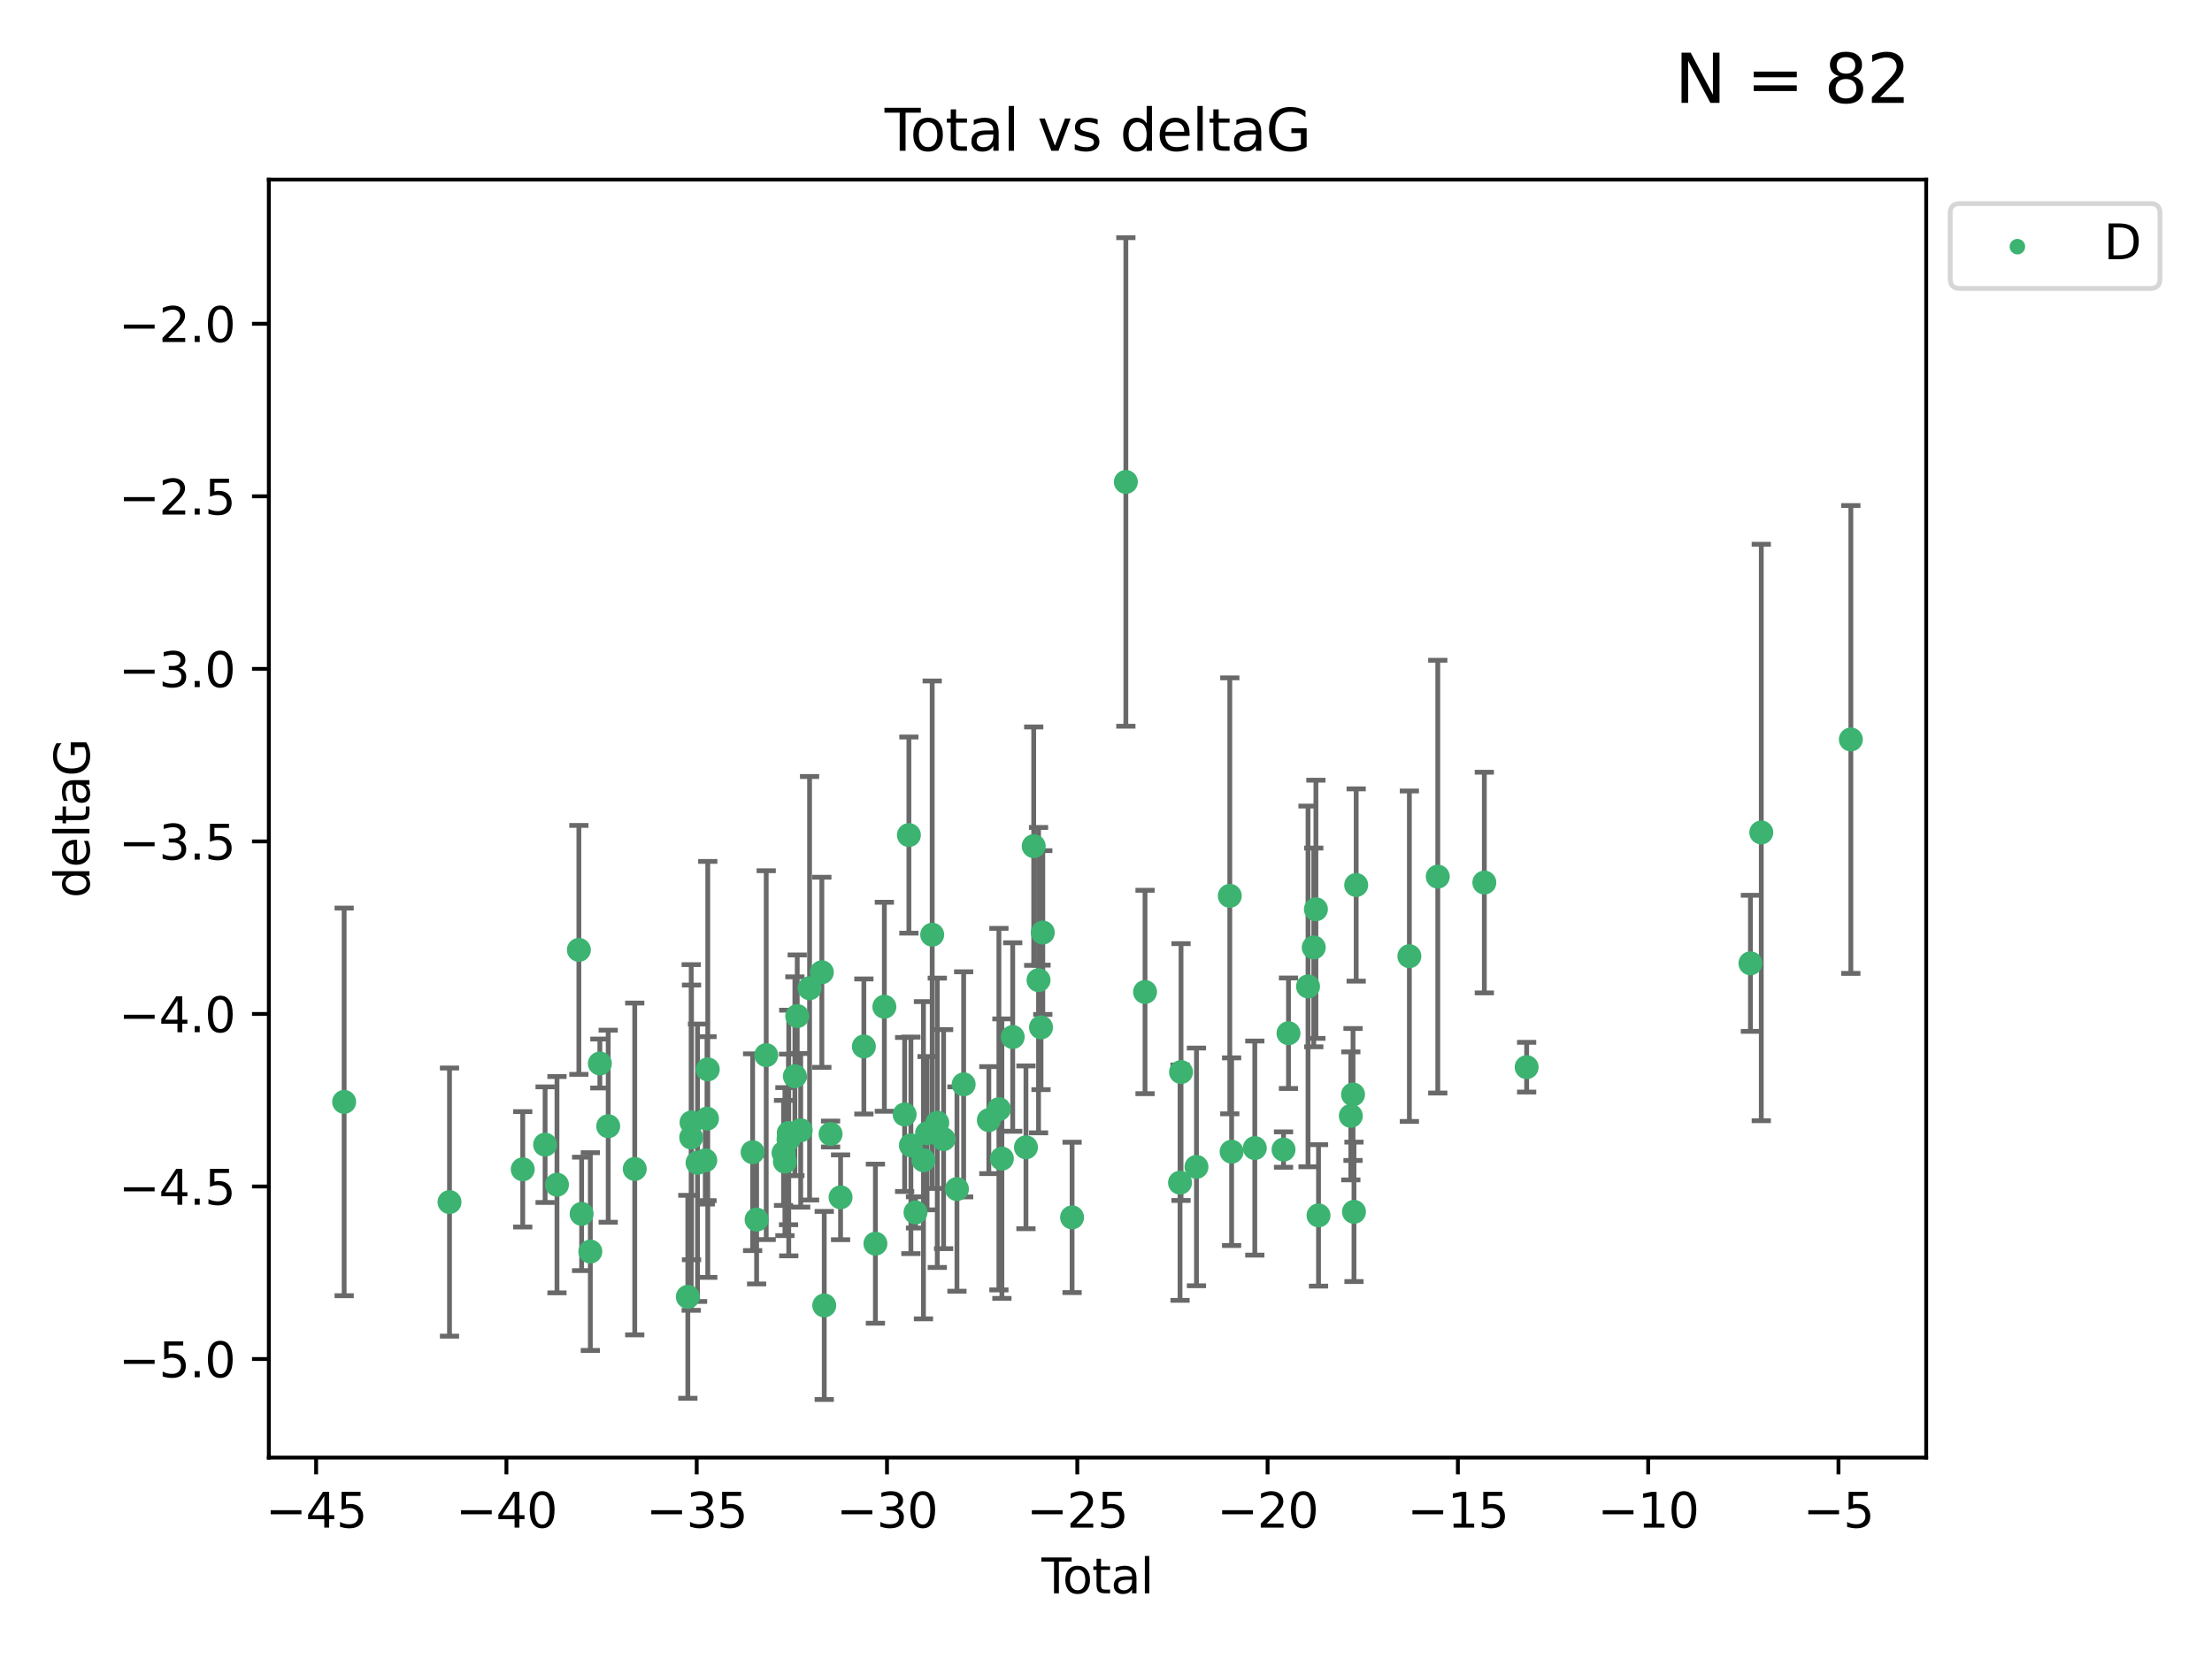 <?xml version="1.0" encoding="utf-8" standalone="no"?>
<!DOCTYPE svg PUBLIC "-//W3C//DTD SVG 1.1//EN"
  "http://www.w3.org/Graphics/SVG/1.1/DTD/svg11.dtd">
<svg xmlns:xlink="http://www.w3.org/1999/xlink" width="460.8pt" height="345.6pt" viewBox="0 0 460.8 345.6" xmlns="http://www.w3.org/2000/svg" version="1.1">
 <defs>
  <style type="text/css">*{stroke-linejoin: round; stroke-linecap: butt}</style>
 </defs>
 <g id="figure_1">
  <g id="patch_1">
   <path d="M 0 345.6 
L 460.8 345.6 
L 460.8 0 
L 0 0 
z
" style="fill: #ffffff"/>
  </g>
  <g id="axes_1">
   <g id="patch_2">
    <path d="M 56 303.64 
L 401.26 303.64 
L 401.26 37.411 
L 56 37.411 
z
" style="fill: #ffffff"/>
   </g>
   <g id="PathCollection_1">
    <defs>
     <path id="m71667526f6" d="M 0 1.118 
C 0.297 1.118 0.581 1 0.791 0.791 
C 1 0.581 1.118 0.297 1.118 0 
C 1.118 -0.297 1 -0.581 0.791 -0.791 
C 0.581 -1 0.297 -1.118 0 -1.118 
C -0.297 -1.118 -0.581 -1 -0.791 -0.791 
C -1 -0.581 -1.118 -0.297 -1.118 0 
C -1.118 0.297 -1 0.581 -0.791 0.791 
C -0.581 1 -0.297 1.118 0 1.118 
z
" style="stroke: #3cb371"/>
    </defs>
    <g clip-path="url(#p5059203be6)">
     <use xlink:href="#m71667526f6" x="71.694" y="229.543" style="fill: #3cb371; stroke: #3cb371"/>
     <use xlink:href="#m71667526f6" x="93.64" y="250.417" style="fill: #3cb371; stroke: #3cb371"/>
     <use xlink:href="#m71667526f6" x="108.896" y="243.591" style="fill: #3cb371; stroke: #3cb371"/>
     <use xlink:href="#m71667526f6" x="113.555" y="238.454" style="fill: #3cb371; stroke: #3cb371"/>
     <use xlink:href="#m71667526f6" x="116.029" y="246.793" style="fill: #3cb371; stroke: #3cb371"/>
     <use xlink:href="#m71667526f6" x="120.591" y="197.88" style="fill: #3cb371; stroke: #3cb371"/>
     <use xlink:href="#m71667526f6" x="121.165" y="252.873" style="fill: #3cb371; stroke: #3cb371"/>
     <use xlink:href="#m71667526f6" x="122.976" y="260.721" style="fill: #3cb371; stroke: #3cb371"/>
     <use xlink:href="#m71667526f6" x="124.963" y="221.547" style="fill: #3cb371; stroke: #3cb371"/>
     <use xlink:href="#m71667526f6" x="126.699" y="234.611" style="fill: #3cb371; stroke: #3cb371"/>
     <use xlink:href="#m71667526f6" x="132.228" y="243.514" style="fill: #3cb371; stroke: #3cb371"/>
     <use xlink:href="#m71667526f6" x="143.288" y="270.15" style="fill: #3cb371; stroke: #3cb371"/>
     <use xlink:href="#m71667526f6" x="143.993" y="236.958" style="fill: #3cb371; stroke: #3cb371"/>
     <use xlink:href="#m71667526f6" x="144.057" y="233.818" style="fill: #3cb371; stroke: #3cb371"/>
     <use xlink:href="#m71667526f6" x="145.309" y="242.221" style="fill: #3cb371; stroke: #3cb371"/>
     <use xlink:href="#m71667526f6" x="146.925" y="241.716" style="fill: #3cb371; stroke: #3cb371"/>
     <use xlink:href="#m71667526f6" x="147.282" y="233.035" style="fill: #3cb371; stroke: #3cb371"/>
     <use xlink:href="#m71667526f6" x="147.441" y="222.773" style="fill: #3cb371; stroke: #3cb371"/>
     <use xlink:href="#m71667526f6" x="156.785" y="240.025" style="fill: #3cb371; stroke: #3cb371"/>
     <use xlink:href="#m71667526f6" x="157.616" y="254.066" style="fill: #3cb371; stroke: #3cb371"/>
     <use xlink:href="#m71667526f6" x="159.617" y="219.806" style="fill: #3cb371; stroke: #3cb371"/>
     <use xlink:href="#m71667526f6" x="163.227" y="240.171" style="fill: #3cb371; stroke: #3cb371"/>
     <use xlink:href="#m71667526f6" x="163.513" y="241.988" style="fill: #3cb371; stroke: #3cb371"/>
     <use xlink:href="#m71667526f6" x="164.269" y="237.36" style="fill: #3cb371; stroke: #3cb371"/>
     <use xlink:href="#m71667526f6" x="164.312" y="236.027" style="fill: #3cb371; stroke: #3cb371"/>
     <use xlink:href="#m71667526f6" x="165.589" y="224.202" style="fill: #3cb371; stroke: #3cb371"/>
     <use xlink:href="#m71667526f6" x="166.078" y="211.668" style="fill: #3cb371; stroke: #3cb371"/>
     <use xlink:href="#m71667526f6" x="166.8" y="235.461" style="fill: #3cb371; stroke: #3cb371"/>
     <use xlink:href="#m71667526f6" x="168.648" y="205.87" style="fill: #3cb371; stroke: #3cb371"/>
     <use xlink:href="#m71667526f6" x="171.206" y="202.54" style="fill: #3cb371; stroke: #3cb371"/>
     <use xlink:href="#m71667526f6" x="171.705" y="271.949" style="fill: #3cb371; stroke: #3cb371"/>
     <use xlink:href="#m71667526f6" x="173.024" y="236.238" style="fill: #3cb371; stroke: #3cb371"/>
     <use xlink:href="#m71667526f6" x="175.106" y="249.418" style="fill: #3cb371; stroke: #3cb371"/>
     <use xlink:href="#m71667526f6" x="179.96" y="218" style="fill: #3cb371; stroke: #3cb371"/>
     <use xlink:href="#m71667526f6" x="182.365" y="259.078" style="fill: #3cb371; stroke: #3cb371"/>
     <use xlink:href="#m71667526f6" x="184.228" y="209.725" style="fill: #3cb371; stroke: #3cb371"/>
     <use xlink:href="#m71667526f6" x="188.453" y="232.168" style="fill: #3cb371; stroke: #3cb371"/>
     <use xlink:href="#m71667526f6" x="189.339" y="173.961" style="fill: #3cb371; stroke: #3cb371"/>
     <use xlink:href="#m71667526f6" x="189.756" y="238.6" style="fill: #3cb371; stroke: #3cb371"/>
     <use xlink:href="#m71667526f6" x="190.717" y="252.566" style="fill: #3cb371; stroke: #3cb371"/>
     <use xlink:href="#m71667526f6" x="192.374" y="241.694" style="fill: #3cb371; stroke: #3cb371"/>
     <use xlink:href="#m71667526f6" x="193.129" y="236.07" style="fill: #3cb371; stroke: #3cb371"/>
     <use xlink:href="#m71667526f6" x="194.194" y="194.715" style="fill: #3cb371; stroke: #3cb371"/>
     <use xlink:href="#m71667526f6" x="195.256" y="233.896" style="fill: #3cb371; stroke: #3cb371"/>
     <use xlink:href="#m71667526f6" x="196.571" y="237.303" style="fill: #3cb371; stroke: #3cb371"/>
     <use xlink:href="#m71667526f6" x="199.35" y="247.699" style="fill: #3cb371; stroke: #3cb371"/>
     <use xlink:href="#m71667526f6" x="200.746" y="225.89" style="fill: #3cb371; stroke: #3cb371"/>
     <use xlink:href="#m71667526f6" x="205.992" y="233.344" style="fill: #3cb371; stroke: #3cb371"/>
     <use xlink:href="#m71667526f6" x="208.091" y="231.056" style="fill: #3cb371; stroke: #3cb371"/>
     <use xlink:href="#m71667526f6" x="208.713" y="241.366" style="fill: #3cb371; stroke: #3cb371"/>
     <use xlink:href="#m71667526f6" x="210.965" y="216.031" style="fill: #3cb371; stroke: #3cb371"/>
     <use xlink:href="#m71667526f6" x="213.725" y="239.009" style="fill: #3cb371; stroke: #3cb371"/>
     <use xlink:href="#m71667526f6" x="215.342" y="176.267" style="fill: #3cb371; stroke: #3cb371"/>
     <use xlink:href="#m71667526f6" x="216.347" y="204.183" style="fill: #3cb371; stroke: #3cb371"/>
     <use xlink:href="#m71667526f6" x="216.863" y="214.022" style="fill: #3cb371; stroke: #3cb371"/>
     <use xlink:href="#m71667526f6" x="217.234" y="194.266" style="fill: #3cb371; stroke: #3cb371"/>
     <use xlink:href="#m71667526f6" x="223.335" y="253.607" style="fill: #3cb371; stroke: #3cb371"/>
     <use xlink:href="#m71667526f6" x="234.536" y="100.396" style="fill: #3cb371; stroke: #3cb371"/>
     <use xlink:href="#m71667526f6" x="238.532" y="206.646" style="fill: #3cb371; stroke: #3cb371"/>
     <use xlink:href="#m71667526f6" x="245.824" y="246.372" style="fill: #3cb371; stroke: #3cb371"/>
     <use xlink:href="#m71667526f6" x="246.03" y="223.331" style="fill: #3cb371; stroke: #3cb371"/>
     <use xlink:href="#m71667526f6" x="249.246" y="243.088" style="fill: #3cb371; stroke: #3cb371"/>
     <use xlink:href="#m71667526f6" x="256.188" y="186.619" style="fill: #3cb371; stroke: #3cb371"/>
     <use xlink:href="#m71667526f6" x="256.566" y="239.918" style="fill: #3cb371; stroke: #3cb371"/>
     <use xlink:href="#m71667526f6" x="261.398" y="239.166" style="fill: #3cb371; stroke: #3cb371"/>
     <use xlink:href="#m71667526f6" x="267.383" y="239.477" style="fill: #3cb371; stroke: #3cb371"/>
     <use xlink:href="#m71667526f6" x="268.415" y="215.239" style="fill: #3cb371; stroke: #3cb371"/>
     <use xlink:href="#m71667526f6" x="272.486" y="205.493" style="fill: #3cb371; stroke: #3cb371"/>
     <use xlink:href="#m71667526f6" x="273.681" y="197.367" style="fill: #3cb371; stroke: #3cb371"/>
     <use xlink:href="#m71667526f6" x="274.127" y="189.417" style="fill: #3cb371; stroke: #3cb371"/>
     <use xlink:href="#m71667526f6" x="274.673" y="253.189" style="fill: #3cb371; stroke: #3cb371"/>
     <use xlink:href="#m71667526f6" x="281.401" y="232.459" style="fill: #3cb371; stroke: #3cb371"/>
     <use xlink:href="#m71667526f6" x="281.86" y="228.002" style="fill: #3cb371; stroke: #3cb371"/>
     <use xlink:href="#m71667526f6" x="282.06" y="252.447" style="fill: #3cb371; stroke: #3cb371"/>
     <use xlink:href="#m71667526f6" x="282.518" y="184.364" style="fill: #3cb371; stroke: #3cb371"/>
     <use xlink:href="#m71667526f6" x="293.597" y="199.194" style="fill: #3cb371; stroke: #3cb371"/>
     <use xlink:href="#m71667526f6" x="299.515" y="182.62" style="fill: #3cb371; stroke: #3cb371"/>
     <use xlink:href="#m71667526f6" x="309.214" y="183.851" style="fill: #3cb371; stroke: #3cb371"/>
     <use xlink:href="#m71667526f6" x="318.028" y="222.314" style="fill: #3cb371; stroke: #3cb371"/>
     <use xlink:href="#m71667526f6" x="364.648" y="200.676" style="fill: #3cb371; stroke: #3cb371"/>
     <use xlink:href="#m71667526f6" x="366.907" y="173.417" style="fill: #3cb371; stroke: #3cb371"/>
     <use xlink:href="#m71667526f6" x="385.566" y="154.046" style="fill: #3cb371; stroke: #3cb371"/>
    </g>
   </g>
   <g id="matplotlib.axis_1">
    <g id="xtick_1">
     <g id="line2d_1">
      <defs>
       <path id="mc656ed9b30" d="M 0 0 
L 0 3.5 
" style="stroke: #000000; stroke-width: 0.8"/>
      </defs>
      <g>
       <use xlink:href="#mc656ed9b30" x="65.855" y="303.64" style="stroke: #000000; stroke-width: 0.8"/>
      </g>
     </g>
     <g id="text_1">
      <!-- −45 -->
      <g transform="translate(55.303 318.238)scale(0.1 -0.1)">
       <defs>
        <path id="DejaVuSans-2212" d="M 678 2272 
L 4684 2272 
L 4684 1741 
L 678 1741 
L 678 2272 
z
" transform="scale(0.016)"/>
        <path id="DejaVuSans-34" d="M 2419 4116 
L 825 1625 
L 2419 1625 
L 2419 4116 
z
M 2253 4666 
L 3047 4666 
L 3047 1625 
L 3713 1625 
L 3713 1100 
L 3047 1100 
L 3047 0 
L 2419 0 
L 2419 1100 
L 313 1100 
L 313 1709 
L 2253 4666 
z
" transform="scale(0.016)"/>
        <path id="DejaVuSans-35" d="M 691 4666 
L 3169 4666 
L 3169 4134 
L 1269 4134 
L 1269 2991 
Q 1406 3038 1543 3061 
Q 1681 3084 1819 3084 
Q 2600 3084 3056 2656 
Q 3513 2228 3513 1497 
Q 3513 744 3044 326 
Q 2575 -91 1722 -91 
Q 1428 -91 1123 -41 
Q 819 9 494 109 
L 494 744 
Q 775 591 1075 516 
Q 1375 441 1709 441 
Q 2250 441 2565 725 
Q 2881 1009 2881 1497 
Q 2881 1984 2565 2268 
Q 2250 2553 1709 2553 
Q 1456 2553 1204 2497 
Q 953 2441 691 2322 
L 691 4666 
z
" transform="scale(0.016)"/>
       </defs>
       <use xlink:href="#DejaVuSans-2212"/>
       <use xlink:href="#DejaVuSans-34" x="83.789"/>
       <use xlink:href="#DejaVuSans-35" x="147.412"/>
      </g>
     </g>
    </g>
    <g id="xtick_2">
     <g id="line2d_2">
      <g>
       <use xlink:href="#mc656ed9b30" x="105.497" y="303.64" style="stroke: #000000; stroke-width: 0.8"/>
      </g>
     </g>
     <g id="text_2">
      <!-- −40 -->
      <g transform="translate(94.944 318.238)scale(0.1 -0.1)">
       <defs>
        <path id="DejaVuSans-30" d="M 2034 4250 
Q 1547 4250 1301 3770 
Q 1056 3291 1056 2328 
Q 1056 1369 1301 889 
Q 1547 409 2034 409 
Q 2525 409 2770 889 
Q 3016 1369 3016 2328 
Q 3016 3291 2770 3770 
Q 2525 4250 2034 4250 
z
M 2034 4750 
Q 2819 4750 3233 4129 
Q 3647 3509 3647 2328 
Q 3647 1150 3233 529 
Q 2819 -91 2034 -91 
Q 1250 -91 836 529 
Q 422 1150 422 2328 
Q 422 3509 836 4129 
Q 1250 4750 2034 4750 
z
" transform="scale(0.016)"/>
       </defs>
       <use xlink:href="#DejaVuSans-2212"/>
       <use xlink:href="#DejaVuSans-34" x="83.789"/>
       <use xlink:href="#DejaVuSans-30" x="147.412"/>
      </g>
     </g>
    </g>
    <g id="xtick_3">
     <g id="line2d_3">
      <g>
       <use xlink:href="#mc656ed9b30" x="145.138" y="303.64" style="stroke: #000000; stroke-width: 0.8"/>
      </g>
     </g>
     <g id="text_3">
      <!-- −35 -->
      <g transform="translate(134.586 318.238)scale(0.1 -0.1)">
       <defs>
        <path id="DejaVuSans-33" d="M 2597 2516 
Q 3050 2419 3304 2112 
Q 3559 1806 3559 1356 
Q 3559 666 3084 287 
Q 2609 -91 1734 -91 
Q 1441 -91 1130 -33 
Q 819 25 488 141 
L 488 750 
Q 750 597 1062 519 
Q 1375 441 1716 441 
Q 2309 441 2620 675 
Q 2931 909 2931 1356 
Q 2931 1769 2642 2001 
Q 2353 2234 1838 2234 
L 1294 2234 
L 1294 2753 
L 1863 2753 
Q 2328 2753 2575 2939 
Q 2822 3125 2822 3475 
Q 2822 3834 2567 4026 
Q 2313 4219 1838 4219 
Q 1578 4219 1281 4162 
Q 984 4106 628 3988 
L 628 4550 
Q 988 4650 1302 4700 
Q 1616 4750 1894 4750 
Q 2613 4750 3031 4423 
Q 3450 4097 3450 3541 
Q 3450 3153 3228 2886 
Q 3006 2619 2597 2516 
z
" transform="scale(0.016)"/>
       </defs>
       <use xlink:href="#DejaVuSans-2212"/>
       <use xlink:href="#DejaVuSans-33" x="83.789"/>
       <use xlink:href="#DejaVuSans-35" x="147.412"/>
      </g>
     </g>
    </g>
    <g id="xtick_4">
     <g id="line2d_4">
      <g>
       <use xlink:href="#mc656ed9b30" x="184.779" y="303.64" style="stroke: #000000; stroke-width: 0.8"/>
      </g>
     </g>
     <g id="text_4">
      <!-- −30 -->
      <g transform="translate(174.227 318.238)scale(0.1 -0.1)">
       <use xlink:href="#DejaVuSans-2212"/>
       <use xlink:href="#DejaVuSans-33" x="83.789"/>
       <use xlink:href="#DejaVuSans-30" x="147.412"/>
      </g>
     </g>
    </g>
    <g id="xtick_5">
     <g id="line2d_5">
      <g>
       <use xlink:href="#mc656ed9b30" x="224.421" y="303.64" style="stroke: #000000; stroke-width: 0.8"/>
      </g>
     </g>
     <g id="text_5">
      <!-- −25 -->
      <g transform="translate(213.868 318.238)scale(0.1 -0.1)">
       <defs>
        <path id="DejaVuSans-32" d="M 1228 531 
L 3431 531 
L 3431 0 
L 469 0 
L 469 531 
Q 828 903 1448 1529 
Q 2069 2156 2228 2338 
Q 2531 2678 2651 2914 
Q 2772 3150 2772 3378 
Q 2772 3750 2511 3984 
Q 2250 4219 1831 4219 
Q 1534 4219 1204 4116 
Q 875 4013 500 3803 
L 500 4441 
Q 881 4594 1212 4672 
Q 1544 4750 1819 4750 
Q 2544 4750 2975 4387 
Q 3406 4025 3406 3419 
Q 3406 3131 3298 2873 
Q 3191 2616 2906 2266 
Q 2828 2175 2409 1742 
Q 1991 1309 1228 531 
z
" transform="scale(0.016)"/>
       </defs>
       <use xlink:href="#DejaVuSans-2212"/>
       <use xlink:href="#DejaVuSans-32" x="83.789"/>
       <use xlink:href="#DejaVuSans-35" x="147.412"/>
      </g>
     </g>
    </g>
    <g id="xtick_6">
     <g id="line2d_6">
      <g>
       <use xlink:href="#mc656ed9b30" x="264.062" y="303.64" style="stroke: #000000; stroke-width: 0.8"/>
      </g>
     </g>
     <g id="text_6">
      <!-- −20 -->
      <g transform="translate(253.51 318.238)scale(0.1 -0.1)">
       <use xlink:href="#DejaVuSans-2212"/>
       <use xlink:href="#DejaVuSans-32" x="83.789"/>
       <use xlink:href="#DejaVuSans-30" x="147.412"/>
      </g>
     </g>
    </g>
    <g id="xtick_7">
     <g id="line2d_7">
      <g>
       <use xlink:href="#mc656ed9b30" x="303.704" y="303.64" style="stroke: #000000; stroke-width: 0.8"/>
      </g>
     </g>
     <g id="text_7">
      <!-- −15 -->
      <g transform="translate(293.151 318.238)scale(0.1 -0.1)">
       <defs>
        <path id="DejaVuSans-31" d="M 794 531 
L 1825 531 
L 1825 4091 
L 703 3866 
L 703 4441 
L 1819 4666 
L 2450 4666 
L 2450 531 
L 3481 531 
L 3481 0 
L 794 0 
L 794 531 
z
" transform="scale(0.016)"/>
       </defs>
       <use xlink:href="#DejaVuSans-2212"/>
       <use xlink:href="#DejaVuSans-31" x="83.789"/>
       <use xlink:href="#DejaVuSans-35" x="147.412"/>
      </g>
     </g>
    </g>
    <g id="xtick_8">
     <g id="line2d_8">
      <g>
       <use xlink:href="#mc656ed9b30" x="343.345" y="303.64" style="stroke: #000000; stroke-width: 0.8"/>
      </g>
     </g>
     <g id="text_8">
      <!-- −10 -->
      <g transform="translate(332.793 318.238)scale(0.1 -0.1)">
       <use xlink:href="#DejaVuSans-2212"/>
       <use xlink:href="#DejaVuSans-31" x="83.789"/>
       <use xlink:href="#DejaVuSans-30" x="147.412"/>
      </g>
     </g>
    </g>
    <g id="xtick_9">
     <g id="line2d_9">
      <g>
       <use xlink:href="#mc656ed9b30" x="382.986" y="303.64" style="stroke: #000000; stroke-width: 0.8"/>
      </g>
     </g>
     <g id="text_9">
      <!-- −5 -->
      <g transform="translate(375.615 318.238)scale(0.1 -0.1)">
       <use xlink:href="#DejaVuSans-2212"/>
       <use xlink:href="#DejaVuSans-35" x="83.789"/>
      </g>
     </g>
    </g>
    <g id="text_10">
     <!-- Total -->
     <g transform="translate(216.953 331.917)scale(0.1 -0.1)">
      <defs>
       <path id="DejaVuSans-54" d="M -19 4666 
L 3928 4666 
L 3928 4134 
L 2272 4134 
L 2272 0 
L 1638 0 
L 1638 4134 
L -19 4134 
L -19 4666 
z
" transform="scale(0.016)"/>
       <path id="DejaVuSans-6f" d="M 1959 3097 
Q 1497 3097 1228 2736 
Q 959 2375 959 1747 
Q 959 1119 1226 758 
Q 1494 397 1959 397 
Q 2419 397 2687 759 
Q 2956 1122 2956 1747 
Q 2956 2369 2687 2733 
Q 2419 3097 1959 3097 
z
M 1959 3584 
Q 2709 3584 3137 3096 
Q 3566 2609 3566 1747 
Q 3566 888 3137 398 
Q 2709 -91 1959 -91 
Q 1206 -91 779 398 
Q 353 888 353 1747 
Q 353 2609 779 3096 
Q 1206 3584 1959 3584 
z
" transform="scale(0.016)"/>
       <path id="DejaVuSans-74" d="M 1172 4494 
L 1172 3500 
L 2356 3500 
L 2356 3053 
L 1172 3053 
L 1172 1153 
Q 1172 725 1289 603 
Q 1406 481 1766 481 
L 2356 481 
L 2356 0 
L 1766 0 
Q 1100 0 847 248 
Q 594 497 594 1153 
L 594 3053 
L 172 3053 
L 172 3500 
L 594 3500 
L 594 4494 
L 1172 4494 
z
" transform="scale(0.016)"/>
       <path id="DejaVuSans-61" d="M 2194 1759 
Q 1497 1759 1228 1600 
Q 959 1441 959 1056 
Q 959 750 1161 570 
Q 1363 391 1709 391 
Q 2188 391 2477 730 
Q 2766 1069 2766 1631 
L 2766 1759 
L 2194 1759 
z
M 3341 1997 
L 3341 0 
L 2766 0 
L 2766 531 
Q 2569 213 2275 61 
Q 1981 -91 1556 -91 
Q 1019 -91 701 211 
Q 384 513 384 1019 
Q 384 1609 779 1909 
Q 1175 2209 1959 2209 
L 2766 2209 
L 2766 2266 
Q 2766 2663 2505 2880 
Q 2244 3097 1772 3097 
Q 1472 3097 1187 3025 
Q 903 2953 641 2809 
L 641 3341 
Q 956 3463 1253 3523 
Q 1550 3584 1831 3584 
Q 2591 3584 2966 3190 
Q 3341 2797 3341 1997 
z
" transform="scale(0.016)"/>
       <path id="DejaVuSans-6c" d="M 603 4863 
L 1178 4863 
L 1178 0 
L 603 0 
L 603 4863 
z
" transform="scale(0.016)"/>
      </defs>
      <use xlink:href="#DejaVuSans-54"/>
      <use xlink:href="#DejaVuSans-6f" x="44.084"/>
      <use xlink:href="#DejaVuSans-74" x="105.266"/>
      <use xlink:href="#DejaVuSans-61" x="144.475"/>
      <use xlink:href="#DejaVuSans-6c" x="205.754"/>
     </g>
    </g>
   </g>
   <g id="matplotlib.axis_2">
    <g id="ytick_1">
     <g id="line2d_10">
      <defs>
       <path id="m0508f903ca" d="M 0 0 
L -3.5 0 
" style="stroke: #000000; stroke-width: 0.8"/>
      </defs>
      <g>
       <use xlink:href="#m0508f903ca" x="56" y="283.11" style="stroke: #000000; stroke-width: 0.8"/>
      </g>
     </g>
     <g id="text_11">
      <!-- −5.0 -->
      <g transform="translate(24.717 286.91)scale(0.1 -0.1)">
       <defs>
        <path id="DejaVuSans-2e" d="M 684 794 
L 1344 794 
L 1344 0 
L 684 0 
L 684 794 
z
" transform="scale(0.016)"/>
       </defs>
       <use xlink:href="#DejaVuSans-2212"/>
       <use xlink:href="#DejaVuSans-35" x="83.789"/>
       <use xlink:href="#DejaVuSans-2e" x="147.412"/>
       <use xlink:href="#DejaVuSans-30" x="179.199"/>
      </g>
     </g>
    </g>
    <g id="ytick_2">
     <g id="line2d_11">
      <g>
       <use xlink:href="#m0508f903ca" x="56" y="247.167" style="stroke: #000000; stroke-width: 0.8"/>
      </g>
     </g>
     <g id="text_12">
      <!-- −4.5 -->
      <g transform="translate(24.717 250.966)scale(0.1 -0.1)">
       <use xlink:href="#DejaVuSans-2212"/>
       <use xlink:href="#DejaVuSans-34" x="83.789"/>
       <use xlink:href="#DejaVuSans-2e" x="147.412"/>
       <use xlink:href="#DejaVuSans-35" x="179.199"/>
      </g>
     </g>
    </g>
    <g id="ytick_3">
     <g id="line2d_12">
      <g>
       <use xlink:href="#m0508f903ca" x="56" y="211.223" style="stroke: #000000; stroke-width: 0.8"/>
      </g>
     </g>
     <g id="text_13">
      <!-- −4.0 -->
      <g transform="translate(24.717 215.022)scale(0.1 -0.1)">
       <use xlink:href="#DejaVuSans-2212"/>
       <use xlink:href="#DejaVuSans-34" x="83.789"/>
       <use xlink:href="#DejaVuSans-2e" x="147.412"/>
       <use xlink:href="#DejaVuSans-30" x="179.199"/>
      </g>
     </g>
    </g>
    <g id="ytick_4">
     <g id="line2d_13">
      <g>
       <use xlink:href="#m0508f903ca" x="56" y="175.279" style="stroke: #000000; stroke-width: 0.8"/>
      </g>
     </g>
     <g id="text_14">
      <!-- −3.5 -->
      <g transform="translate(24.717 179.078)scale(0.1 -0.1)">
       <use xlink:href="#DejaVuSans-2212"/>
       <use xlink:href="#DejaVuSans-33" x="83.789"/>
       <use xlink:href="#DejaVuSans-2e" x="147.412"/>
       <use xlink:href="#DejaVuSans-35" x="179.199"/>
      </g>
     </g>
    </g>
    <g id="ytick_5">
     <g id="line2d_14">
      <g>
       <use xlink:href="#m0508f903ca" x="56" y="139.335" style="stroke: #000000; stroke-width: 0.8"/>
      </g>
     </g>
     <g id="text_15">
      <!-- −3.0 -->
      <g transform="translate(24.717 143.135)scale(0.1 -0.1)">
       <use xlink:href="#DejaVuSans-2212"/>
       <use xlink:href="#DejaVuSans-33" x="83.789"/>
       <use xlink:href="#DejaVuSans-2e" x="147.412"/>
       <use xlink:href="#DejaVuSans-30" x="179.199"/>
      </g>
     </g>
    </g>
    <g id="ytick_6">
     <g id="line2d_15">
      <g>
       <use xlink:href="#m0508f903ca" x="56" y="103.392" style="stroke: #000000; stroke-width: 0.8"/>
      </g>
     </g>
     <g id="text_16">
      <!-- −2.5 -->
      <g transform="translate(24.717 107.191)scale(0.1 -0.1)">
       <use xlink:href="#DejaVuSans-2212"/>
       <use xlink:href="#DejaVuSans-32" x="83.789"/>
       <use xlink:href="#DejaVuSans-2e" x="147.412"/>
       <use xlink:href="#DejaVuSans-35" x="179.199"/>
      </g>
     </g>
    </g>
    <g id="ytick_7">
     <g id="line2d_16">
      <g>
       <use xlink:href="#m0508f903ca" x="56" y="67.448" style="stroke: #000000; stroke-width: 0.8"/>
      </g>
     </g>
     <g id="text_17">
      <!-- −2.0 -->
      <g transform="translate(24.717 71.247)scale(0.1 -0.1)">
       <use xlink:href="#DejaVuSans-2212"/>
       <use xlink:href="#DejaVuSans-32" x="83.789"/>
       <use xlink:href="#DejaVuSans-2e" x="147.412"/>
       <use xlink:href="#DejaVuSans-30" x="179.199"/>
      </g>
     </g>
    </g>
    <g id="text_18">
     <!-- deltaG -->
     <g transform="translate(18.637 187.064)rotate(-90)scale(0.1 -0.1)">
      <defs>
       <path id="DejaVuSans-64" d="M 2906 2969 
L 2906 4863 
L 3481 4863 
L 3481 0 
L 2906 0 
L 2906 525 
Q 2725 213 2448 61 
Q 2172 -91 1784 -91 
Q 1150 -91 751 415 
Q 353 922 353 1747 
Q 353 2572 751 3078 
Q 1150 3584 1784 3584 
Q 2172 3584 2448 3432 
Q 2725 3281 2906 2969 
z
M 947 1747 
Q 947 1113 1208 752 
Q 1469 391 1925 391 
Q 2381 391 2643 752 
Q 2906 1113 2906 1747 
Q 2906 2381 2643 2742 
Q 2381 3103 1925 3103 
Q 1469 3103 1208 2742 
Q 947 2381 947 1747 
z
" transform="scale(0.016)"/>
       <path id="DejaVuSans-65" d="M 3597 1894 
L 3597 1613 
L 953 1613 
Q 991 1019 1311 708 
Q 1631 397 2203 397 
Q 2534 397 2845 478 
Q 3156 559 3463 722 
L 3463 178 
Q 3153 47 2828 -22 
Q 2503 -91 2169 -91 
Q 1331 -91 842 396 
Q 353 884 353 1716 
Q 353 2575 817 3079 
Q 1281 3584 2069 3584 
Q 2775 3584 3186 3129 
Q 3597 2675 3597 1894 
z
M 3022 2063 
Q 3016 2534 2758 2815 
Q 2500 3097 2075 3097 
Q 1594 3097 1305 2825 
Q 1016 2553 972 2059 
L 3022 2063 
z
" transform="scale(0.016)"/>
       <path id="DejaVuSans-47" d="M 3809 666 
L 3809 1919 
L 2778 1919 
L 2778 2438 
L 4434 2438 
L 4434 434 
Q 4069 175 3628 42 
Q 3188 -91 2688 -91 
Q 1594 -91 976 548 
Q 359 1188 359 2328 
Q 359 3472 976 4111 
Q 1594 4750 2688 4750 
Q 3144 4750 3555 4637 
Q 3966 4525 4313 4306 
L 4313 3634 
Q 3963 3931 3569 4081 
Q 3175 4231 2741 4231 
Q 1884 4231 1454 3753 
Q 1025 3275 1025 2328 
Q 1025 1384 1454 906 
Q 1884 428 2741 428 
Q 3075 428 3337 486 
Q 3600 544 3809 666 
z
" transform="scale(0.016)"/>
      </defs>
      <use xlink:href="#DejaVuSans-64"/>
      <use xlink:href="#DejaVuSans-65" x="63.477"/>
      <use xlink:href="#DejaVuSans-6c" x="125"/>
      <use xlink:href="#DejaVuSans-74" x="152.783"/>
      <use xlink:href="#DejaVuSans-61" x="191.992"/>
      <use xlink:href="#DejaVuSans-47" x="253.271"/>
     </g>
    </g>
   </g>
   <g id="LineCollection_1">
    <path d="M 71.694 269.918 
L 71.694 189.167 
" clip-path="url(#p5059203be6)" style="fill: none; stroke: #696969"/>
    <path d="M 93.64 278.346 
L 93.64 222.487 
" clip-path="url(#p5059203be6)" style="fill: none; stroke: #696969"/>
    <path d="M 108.896 255.608 
L 108.896 231.573 
" clip-path="url(#p5059203be6)" style="fill: none; stroke: #696969"/>
    <path d="M 113.555 250.495 
L 113.555 226.412 
" clip-path="url(#p5059203be6)" style="fill: none; stroke: #696969"/>
    <path d="M 116.029 269.325 
L 116.029 224.261 
" clip-path="url(#p5059203be6)" style="fill: none; stroke: #696969"/>
    <path d="M 120.591 223.81 
L 120.591 171.95 
" clip-path="url(#p5059203be6)" style="fill: none; stroke: #696969"/>
    <path d="M 121.165 264.688 
L 121.165 241.059 
" clip-path="url(#p5059203be6)" style="fill: none; stroke: #696969"/>
    <path d="M 122.976 281.32 
L 122.976 240.122 
" clip-path="url(#p5059203be6)" style="fill: none; stroke: #696969"/>
    <path d="M 124.963 226.643 
L 124.963 216.451 
" clip-path="url(#p5059203be6)" style="fill: none; stroke: #696969"/>
    <path d="M 126.699 254.621 
L 126.699 214.6 
" clip-path="url(#p5059203be6)" style="fill: none; stroke: #696969"/>
    <path d="M 132.228 278.076 
L 132.228 208.951 
" clip-path="url(#p5059203be6)" style="fill: none; stroke: #696969"/>
    <path d="M 143.288 291.286 
L 143.288 249.014 
" clip-path="url(#p5059203be6)" style="fill: none; stroke: #696969"/>
    <path d="M 143.993 272.961 
L 143.993 200.954 
" clip-path="url(#p5059203be6)" style="fill: none; stroke: #696969"/>
    <path d="M 144.057 262.429 
L 144.057 205.207 
" clip-path="url(#p5059203be6)" style="fill: none; stroke: #696969"/>
    <path d="M 145.309 271.119 
L 145.309 213.323 
" clip-path="url(#p5059203be6)" style="fill: none; stroke: #696969"/>
    <path d="M 146.925 250.83 
L 146.925 232.601 
" clip-path="url(#p5059203be6)" style="fill: none; stroke: #696969"/>
    <path d="M 147.282 250.118 
L 147.282 215.952 
" clip-path="url(#p5059203be6)" style="fill: none; stroke: #696969"/>
    <path d="M 147.441 266.096 
L 147.441 179.451 
" clip-path="url(#p5059203be6)" style="fill: none; stroke: #696969"/>
    <path d="M 156.785 260.52 
L 156.785 219.531 
" clip-path="url(#p5059203be6)" style="fill: none; stroke: #696969"/>
    <path d="M 157.616 267.467 
L 157.616 240.665 
" clip-path="url(#p5059203be6)" style="fill: none; stroke: #696969"/>
    <path d="M 159.617 258.226 
L 159.617 181.386 
" clip-path="url(#p5059203be6)" style="fill: none; stroke: #696969"/>
    <path d="M 163.227 251.113 
L 163.227 229.23 
" clip-path="url(#p5059203be6)" style="fill: none; stroke: #696969"/>
    <path d="M 163.513 257.405 
L 163.513 226.572 
" clip-path="url(#p5059203be6)" style="fill: none; stroke: #696969"/>
    <path d="M 164.269 255.132 
L 164.269 219.589 
" clip-path="url(#p5059203be6)" style="fill: none; stroke: #696969"/>
    <path d="M 164.312 261.616 
L 164.312 210.437 
" clip-path="url(#p5059203be6)" style="fill: none; stroke: #696969"/>
    <path d="M 165.589 244.911 
L 165.589 203.492 
" clip-path="url(#p5059203be6)" style="fill: none; stroke: #696969"/>
    <path d="M 166.078 224.405 
L 166.078 198.931 
" clip-path="url(#p5059203be6)" style="fill: none; stroke: #696969"/>
    <path d="M 166.8 251.46 
L 166.8 219.462 
" clip-path="url(#p5059203be6)" style="fill: none; stroke: #696969"/>
    <path d="M 168.648 249.982 
L 168.648 161.758 
" clip-path="url(#p5059203be6)" style="fill: none; stroke: #696969"/>
    <path d="M 171.206 222.342 
L 171.206 182.738 
" clip-path="url(#p5059203be6)" style="fill: none; stroke: #696969"/>
    <path d="M 171.705 291.539 
L 171.705 252.359 
" clip-path="url(#p5059203be6)" style="fill: none; stroke: #696969"/>
    <path d="M 173.024 238.937 
L 173.024 233.54 
" clip-path="url(#p5059203be6)" style="fill: none; stroke: #696969"/>
    <path d="M 175.106 258.25 
L 175.106 240.586 
" clip-path="url(#p5059203be6)" style="fill: none; stroke: #696969"/>
    <path d="M 179.96 232.066 
L 179.96 203.933 
" clip-path="url(#p5059203be6)" style="fill: none; stroke: #696969"/>
    <path d="M 182.365 275.649 
L 182.365 242.506 
" clip-path="url(#p5059203be6)" style="fill: none; stroke: #696969"/>
    <path d="M 184.228 231.492 
L 184.228 187.959 
" clip-path="url(#p5059203be6)" style="fill: none; stroke: #696969"/>
    <path d="M 188.453 248.206 
L 188.453 216.131 
" clip-path="url(#p5059203be6)" style="fill: none; stroke: #696969"/>
    <path d="M 189.339 194.386 
L 189.339 153.536 
" clip-path="url(#p5059203be6)" style="fill: none; stroke: #696969"/>
    <path d="M 189.756 261.152 
L 189.756 216.048 
" clip-path="url(#p5059203be6)" style="fill: none; stroke: #696969"/>
    <path d="M 190.717 255.822 
L 190.717 249.31 
" clip-path="url(#p5059203be6)" style="fill: none; stroke: #696969"/>
    <path d="M 192.374 274.739 
L 192.374 208.649 
" clip-path="url(#p5059203be6)" style="fill: none; stroke: #696969"/>
    <path d="M 193.129 252.037 
L 193.129 220.102 
" clip-path="url(#p5059203be6)" style="fill: none; stroke: #696969"/>
    <path d="M 194.194 247.573 
L 194.194 141.857 
" clip-path="url(#p5059203be6)" style="fill: none; stroke: #696969"/>
    <path d="M 195.256 264.032 
L 195.256 203.761 
" clip-path="url(#p5059203be6)" style="fill: none; stroke: #696969"/>
    <path d="M 196.571 260.119 
L 196.571 214.487 
" clip-path="url(#p5059203be6)" style="fill: none; stroke: #696969"/>
    <path d="M 199.35 268.986 
L 199.35 226.412 
" clip-path="url(#p5059203be6)" style="fill: none; stroke: #696969"/>
    <path d="M 200.746 249.336 
L 200.746 202.445 
" clip-path="url(#p5059203be6)" style="fill: none; stroke: #696969"/>
    <path d="M 205.992 244.486 
L 205.992 222.201 
" clip-path="url(#p5059203be6)" style="fill: none; stroke: #696969"/>
    <path d="M 208.091 268.714 
L 208.091 193.398 
" clip-path="url(#p5059203be6)" style="fill: none; stroke: #696969"/>
    <path d="M 208.713 270.476 
L 208.713 212.256 
" clip-path="url(#p5059203be6)" style="fill: none; stroke: #696969"/>
    <path d="M 210.965 235.661 
L 210.965 196.401 
" clip-path="url(#p5059203be6)" style="fill: none; stroke: #696969"/>
    <path d="M 213.725 255.968 
L 213.725 222.049 
" clip-path="url(#p5059203be6)" style="fill: none; stroke: #696969"/>
    <path d="M 215.342 201.097 
L 215.342 151.437 
" clip-path="url(#p5059203be6)" style="fill: none; stroke: #696969"/>
    <path d="M 216.347 235.99 
L 216.347 172.376 
" clip-path="url(#p5059203be6)" style="fill: none; stroke: #696969"/>
    <path d="M 216.863 226.991 
L 216.863 201.054 
" clip-path="url(#p5059203be6)" style="fill: none; stroke: #696969"/>
    <path d="M 217.234 211.319 
L 217.234 177.213 
" clip-path="url(#p5059203be6)" style="fill: none; stroke: #696969"/>
    <path d="M 223.335 269.267 
L 223.335 237.946 
" clip-path="url(#p5059203be6)" style="fill: none; stroke: #696969"/>
    <path d="M 234.536 151.28 
L 234.536 49.513 
" clip-path="url(#p5059203be6)" style="fill: none; stroke: #696969"/>
    <path d="M 238.532 227.83 
L 238.532 185.461 
" clip-path="url(#p5059203be6)" style="fill: none; stroke: #696969"/>
    <path d="M 245.824 270.884 
L 245.824 221.861 
" clip-path="url(#p5059203be6)" style="fill: none; stroke: #696969"/>
    <path d="M 246.03 250.08 
L 246.03 196.581 
" clip-path="url(#p5059203be6)" style="fill: none; stroke: #696969"/>
    <path d="M 249.246 267.849 
L 249.246 218.326 
" clip-path="url(#p5059203be6)" style="fill: none; stroke: #696969"/>
    <path d="M 256.188 232.032 
L 256.188 141.207 
" clip-path="url(#p5059203be6)" style="fill: none; stroke: #696969"/>
    <path d="M 256.566 259.46 
L 256.566 220.375 
" clip-path="url(#p5059203be6)" style="fill: none; stroke: #696969"/>
    <path d="M 261.398 261.465 
L 261.398 216.867 
" clip-path="url(#p5059203be6)" style="fill: none; stroke: #696969"/>
    <path d="M 267.383 243.164 
L 267.383 235.79 
" clip-path="url(#p5059203be6)" style="fill: none; stroke: #696969"/>
    <path d="M 268.415 226.752 
L 268.415 203.726 
" clip-path="url(#p5059203be6)" style="fill: none; stroke: #696969"/>
    <path d="M 272.486 243.064 
L 272.486 167.923 
" clip-path="url(#p5059203be6)" style="fill: none; stroke: #696969"/>
    <path d="M 273.681 218.07 
L 273.681 176.663 
" clip-path="url(#p5059203be6)" style="fill: none; stroke: #696969"/>
    <path d="M 274.127 216.31 
L 274.127 162.525 
" clip-path="url(#p5059203be6)" style="fill: none; stroke: #696969"/>
    <path d="M 274.673 267.925 
L 274.673 238.453 
" clip-path="url(#p5059203be6)" style="fill: none; stroke: #696969"/>
    <path d="M 281.401 245.792 
L 281.401 219.126 
" clip-path="url(#p5059203be6)" style="fill: none; stroke: #696969"/>
    <path d="M 281.86 241.743 
L 281.86 214.262 
" clip-path="url(#p5059203be6)" style="fill: none; stroke: #696969"/>
    <path d="M 282.06 266.969 
L 282.06 237.926 
" clip-path="url(#p5059203be6)" style="fill: none; stroke: #696969"/>
    <path d="M 282.518 204.388 
L 282.518 164.34 
" clip-path="url(#p5059203be6)" style="fill: none; stroke: #696969"/>
    <path d="M 293.597 233.614 
L 293.597 164.774 
" clip-path="url(#p5059203be6)" style="fill: none; stroke: #696969"/>
    <path d="M 299.515 227.698 
L 299.515 137.542 
" clip-path="url(#p5059203be6)" style="fill: none; stroke: #696969"/>
    <path d="M 309.214 206.836 
L 309.214 160.867 
" clip-path="url(#p5059203be6)" style="fill: none; stroke: #696969"/>
    <path d="M 318.028 227.492 
L 318.028 217.135 
" clip-path="url(#p5059203be6)" style="fill: none; stroke: #696969"/>
    <path d="M 364.648 214.848 
L 364.648 186.503 
" clip-path="url(#p5059203be6)" style="fill: none; stroke: #696969"/>
    <path d="M 366.907 233.463 
L 366.907 113.372 
" clip-path="url(#p5059203be6)" style="fill: none; stroke: #696969"/>
    <path d="M 385.566 202.776 
L 385.566 105.316 
" clip-path="url(#p5059203be6)" style="fill: none; stroke: #696969"/>
   </g>
   <g id="line2d_17">
    <defs>
     <path id="m39a04309d2" d="M 2 0 
L -2 -0 
" style="stroke: #696969"/>
    </defs>
    <g clip-path="url(#p5059203be6)">
     <use xlink:href="#m39a04309d2" x="71.694" y="269.918" style="fill: #696969; stroke: #696969"/>
     <use xlink:href="#m39a04309d2" x="93.64" y="278.346" style="fill: #696969; stroke: #696969"/>
     <use xlink:href="#m39a04309d2" x="108.896" y="255.608" style="fill: #696969; stroke: #696969"/>
     <use xlink:href="#m39a04309d2" x="113.555" y="250.495" style="fill: #696969; stroke: #696969"/>
     <use xlink:href="#m39a04309d2" x="116.029" y="269.325" style="fill: #696969; stroke: #696969"/>
     <use xlink:href="#m39a04309d2" x="120.591" y="223.81" style="fill: #696969; stroke: #696969"/>
     <use xlink:href="#m39a04309d2" x="121.165" y="264.688" style="fill: #696969; stroke: #696969"/>
     <use xlink:href="#m39a04309d2" x="122.976" y="281.32" style="fill: #696969; stroke: #696969"/>
     <use xlink:href="#m39a04309d2" x="124.963" y="226.643" style="fill: #696969; stroke: #696969"/>
     <use xlink:href="#m39a04309d2" x="126.699" y="254.621" style="fill: #696969; stroke: #696969"/>
     <use xlink:href="#m39a04309d2" x="132.228" y="278.076" style="fill: #696969; stroke: #696969"/>
     <use xlink:href="#m39a04309d2" x="143.288" y="291.286" style="fill: #696969; stroke: #696969"/>
     <use xlink:href="#m39a04309d2" x="143.993" y="272.961" style="fill: #696969; stroke: #696969"/>
     <use xlink:href="#m39a04309d2" x="144.057" y="262.429" style="fill: #696969; stroke: #696969"/>
     <use xlink:href="#m39a04309d2" x="145.309" y="271.119" style="fill: #696969; stroke: #696969"/>
     <use xlink:href="#m39a04309d2" x="146.925" y="250.83" style="fill: #696969; stroke: #696969"/>
     <use xlink:href="#m39a04309d2" x="147.282" y="250.118" style="fill: #696969; stroke: #696969"/>
     <use xlink:href="#m39a04309d2" x="147.441" y="266.096" style="fill: #696969; stroke: #696969"/>
     <use xlink:href="#m39a04309d2" x="156.785" y="260.52" style="fill: #696969; stroke: #696969"/>
     <use xlink:href="#m39a04309d2" x="157.616" y="267.467" style="fill: #696969; stroke: #696969"/>
     <use xlink:href="#m39a04309d2" x="159.617" y="258.226" style="fill: #696969; stroke: #696969"/>
     <use xlink:href="#m39a04309d2" x="163.227" y="251.113" style="fill: #696969; stroke: #696969"/>
     <use xlink:href="#m39a04309d2" x="163.513" y="257.405" style="fill: #696969; stroke: #696969"/>
     <use xlink:href="#m39a04309d2" x="164.269" y="255.132" style="fill: #696969; stroke: #696969"/>
     <use xlink:href="#m39a04309d2" x="164.312" y="261.616" style="fill: #696969; stroke: #696969"/>
     <use xlink:href="#m39a04309d2" x="165.589" y="244.911" style="fill: #696969; stroke: #696969"/>
     <use xlink:href="#m39a04309d2" x="166.078" y="224.405" style="fill: #696969; stroke: #696969"/>
     <use xlink:href="#m39a04309d2" x="166.8" y="251.46" style="fill: #696969; stroke: #696969"/>
     <use xlink:href="#m39a04309d2" x="168.648" y="249.982" style="fill: #696969; stroke: #696969"/>
     <use xlink:href="#m39a04309d2" x="171.206" y="222.342" style="fill: #696969; stroke: #696969"/>
     <use xlink:href="#m39a04309d2" x="171.705" y="291.539" style="fill: #696969; stroke: #696969"/>
     <use xlink:href="#m39a04309d2" x="173.024" y="238.937" style="fill: #696969; stroke: #696969"/>
     <use xlink:href="#m39a04309d2" x="175.106" y="258.25" style="fill: #696969; stroke: #696969"/>
     <use xlink:href="#m39a04309d2" x="179.96" y="232.066" style="fill: #696969; stroke: #696969"/>
     <use xlink:href="#m39a04309d2" x="182.365" y="275.649" style="fill: #696969; stroke: #696969"/>
     <use xlink:href="#m39a04309d2" x="184.228" y="231.492" style="fill: #696969; stroke: #696969"/>
     <use xlink:href="#m39a04309d2" x="188.453" y="248.206" style="fill: #696969; stroke: #696969"/>
     <use xlink:href="#m39a04309d2" x="189.339" y="194.386" style="fill: #696969; stroke: #696969"/>
     <use xlink:href="#m39a04309d2" x="189.756" y="261.152" style="fill: #696969; stroke: #696969"/>
     <use xlink:href="#m39a04309d2" x="190.717" y="255.822" style="fill: #696969; stroke: #696969"/>
     <use xlink:href="#m39a04309d2" x="192.374" y="274.739" style="fill: #696969; stroke: #696969"/>
     <use xlink:href="#m39a04309d2" x="193.129" y="252.037" style="fill: #696969; stroke: #696969"/>
     <use xlink:href="#m39a04309d2" x="194.194" y="247.573" style="fill: #696969; stroke: #696969"/>
     <use xlink:href="#m39a04309d2" x="195.256" y="264.032" style="fill: #696969; stroke: #696969"/>
     <use xlink:href="#m39a04309d2" x="196.571" y="260.119" style="fill: #696969; stroke: #696969"/>
     <use xlink:href="#m39a04309d2" x="199.35" y="268.986" style="fill: #696969; stroke: #696969"/>
     <use xlink:href="#m39a04309d2" x="200.746" y="249.336" style="fill: #696969; stroke: #696969"/>
     <use xlink:href="#m39a04309d2" x="205.992" y="244.486" style="fill: #696969; stroke: #696969"/>
     <use xlink:href="#m39a04309d2" x="208.091" y="268.714" style="fill: #696969; stroke: #696969"/>
     <use xlink:href="#m39a04309d2" x="208.713" y="270.476" style="fill: #696969; stroke: #696969"/>
     <use xlink:href="#m39a04309d2" x="210.965" y="235.661" style="fill: #696969; stroke: #696969"/>
     <use xlink:href="#m39a04309d2" x="213.725" y="255.968" style="fill: #696969; stroke: #696969"/>
     <use xlink:href="#m39a04309d2" x="215.342" y="201.097" style="fill: #696969; stroke: #696969"/>
     <use xlink:href="#m39a04309d2" x="216.347" y="235.99" style="fill: #696969; stroke: #696969"/>
     <use xlink:href="#m39a04309d2" x="216.863" y="226.991" style="fill: #696969; stroke: #696969"/>
     <use xlink:href="#m39a04309d2" x="217.234" y="211.319" style="fill: #696969; stroke: #696969"/>
     <use xlink:href="#m39a04309d2" x="223.335" y="269.267" style="fill: #696969; stroke: #696969"/>
     <use xlink:href="#m39a04309d2" x="234.536" y="151.28" style="fill: #696969; stroke: #696969"/>
     <use xlink:href="#m39a04309d2" x="238.532" y="227.83" style="fill: #696969; stroke: #696969"/>
     <use xlink:href="#m39a04309d2" x="245.824" y="270.884" style="fill: #696969; stroke: #696969"/>
     <use xlink:href="#m39a04309d2" x="246.03" y="250.08" style="fill: #696969; stroke: #696969"/>
     <use xlink:href="#m39a04309d2" x="249.246" y="267.849" style="fill: #696969; stroke: #696969"/>
     <use xlink:href="#m39a04309d2" x="256.188" y="232.032" style="fill: #696969; stroke: #696969"/>
     <use xlink:href="#m39a04309d2" x="256.566" y="259.46" style="fill: #696969; stroke: #696969"/>
     <use xlink:href="#m39a04309d2" x="261.398" y="261.465" style="fill: #696969; stroke: #696969"/>
     <use xlink:href="#m39a04309d2" x="267.383" y="243.164" style="fill: #696969; stroke: #696969"/>
     <use xlink:href="#m39a04309d2" x="268.415" y="226.752" style="fill: #696969; stroke: #696969"/>
     <use xlink:href="#m39a04309d2" x="272.486" y="243.064" style="fill: #696969; stroke: #696969"/>
     <use xlink:href="#m39a04309d2" x="273.681" y="218.07" style="fill: #696969; stroke: #696969"/>
     <use xlink:href="#m39a04309d2" x="274.127" y="216.31" style="fill: #696969; stroke: #696969"/>
     <use xlink:href="#m39a04309d2" x="274.673" y="267.925" style="fill: #696969; stroke: #696969"/>
     <use xlink:href="#m39a04309d2" x="281.401" y="245.792" style="fill: #696969; stroke: #696969"/>
     <use xlink:href="#m39a04309d2" x="281.86" y="241.743" style="fill: #696969; stroke: #696969"/>
     <use xlink:href="#m39a04309d2" x="282.06" y="266.969" style="fill: #696969; stroke: #696969"/>
     <use xlink:href="#m39a04309d2" x="282.518" y="204.388" style="fill: #696969; stroke: #696969"/>
     <use xlink:href="#m39a04309d2" x="293.597" y="233.614" style="fill: #696969; stroke: #696969"/>
     <use xlink:href="#m39a04309d2" x="299.515" y="227.698" style="fill: #696969; stroke: #696969"/>
     <use xlink:href="#m39a04309d2" x="309.214" y="206.836" style="fill: #696969; stroke: #696969"/>
     <use xlink:href="#m39a04309d2" x="318.028" y="227.492" style="fill: #696969; stroke: #696969"/>
     <use xlink:href="#m39a04309d2" x="364.648" y="214.848" style="fill: #696969; stroke: #696969"/>
     <use xlink:href="#m39a04309d2" x="366.907" y="233.463" style="fill: #696969; stroke: #696969"/>
     <use xlink:href="#m39a04309d2" x="385.566" y="202.776" style="fill: #696969; stroke: #696969"/>
    </g>
   </g>
   <g id="line2d_18">
    <g clip-path="url(#p5059203be6)">
     <use xlink:href="#m39a04309d2" x="71.694" y="189.167" style="fill: #696969; stroke: #696969"/>
     <use xlink:href="#m39a04309d2" x="93.64" y="222.487" style="fill: #696969; stroke: #696969"/>
     <use xlink:href="#m39a04309d2" x="108.896" y="231.573" style="fill: #696969; stroke: #696969"/>
     <use xlink:href="#m39a04309d2" x="113.555" y="226.412" style="fill: #696969; stroke: #696969"/>
     <use xlink:href="#m39a04309d2" x="116.029" y="224.261" style="fill: #696969; stroke: #696969"/>
     <use xlink:href="#m39a04309d2" x="120.591" y="171.95" style="fill: #696969; stroke: #696969"/>
     <use xlink:href="#m39a04309d2" x="121.165" y="241.059" style="fill: #696969; stroke: #696969"/>
     <use xlink:href="#m39a04309d2" x="122.976" y="240.122" style="fill: #696969; stroke: #696969"/>
     <use xlink:href="#m39a04309d2" x="124.963" y="216.451" style="fill: #696969; stroke: #696969"/>
     <use xlink:href="#m39a04309d2" x="126.699" y="214.6" style="fill: #696969; stroke: #696969"/>
     <use xlink:href="#m39a04309d2" x="132.228" y="208.951" style="fill: #696969; stroke: #696969"/>
     <use xlink:href="#m39a04309d2" x="143.288" y="249.014" style="fill: #696969; stroke: #696969"/>
     <use xlink:href="#m39a04309d2" x="143.993" y="200.954" style="fill: #696969; stroke: #696969"/>
     <use xlink:href="#m39a04309d2" x="144.057" y="205.207" style="fill: #696969; stroke: #696969"/>
     <use xlink:href="#m39a04309d2" x="145.309" y="213.323" style="fill: #696969; stroke: #696969"/>
     <use xlink:href="#m39a04309d2" x="146.925" y="232.601" style="fill: #696969; stroke: #696969"/>
     <use xlink:href="#m39a04309d2" x="147.282" y="215.952" style="fill: #696969; stroke: #696969"/>
     <use xlink:href="#m39a04309d2" x="147.441" y="179.451" style="fill: #696969; stroke: #696969"/>
     <use xlink:href="#m39a04309d2" x="156.785" y="219.531" style="fill: #696969; stroke: #696969"/>
     <use xlink:href="#m39a04309d2" x="157.616" y="240.665" style="fill: #696969; stroke: #696969"/>
     <use xlink:href="#m39a04309d2" x="159.617" y="181.386" style="fill: #696969; stroke: #696969"/>
     <use xlink:href="#m39a04309d2" x="163.227" y="229.23" style="fill: #696969; stroke: #696969"/>
     <use xlink:href="#m39a04309d2" x="163.513" y="226.572" style="fill: #696969; stroke: #696969"/>
     <use xlink:href="#m39a04309d2" x="164.269" y="219.589" style="fill: #696969; stroke: #696969"/>
     <use xlink:href="#m39a04309d2" x="164.312" y="210.437" style="fill: #696969; stroke: #696969"/>
     <use xlink:href="#m39a04309d2" x="165.589" y="203.492" style="fill: #696969; stroke: #696969"/>
     <use xlink:href="#m39a04309d2" x="166.078" y="198.931" style="fill: #696969; stroke: #696969"/>
     <use xlink:href="#m39a04309d2" x="166.8" y="219.462" style="fill: #696969; stroke: #696969"/>
     <use xlink:href="#m39a04309d2" x="168.648" y="161.758" style="fill: #696969; stroke: #696969"/>
     <use xlink:href="#m39a04309d2" x="171.206" y="182.738" style="fill: #696969; stroke: #696969"/>
     <use xlink:href="#m39a04309d2" x="171.705" y="252.359" style="fill: #696969; stroke: #696969"/>
     <use xlink:href="#m39a04309d2" x="173.024" y="233.54" style="fill: #696969; stroke: #696969"/>
     <use xlink:href="#m39a04309d2" x="175.106" y="240.586" style="fill: #696969; stroke: #696969"/>
     <use xlink:href="#m39a04309d2" x="179.96" y="203.933" style="fill: #696969; stroke: #696969"/>
     <use xlink:href="#m39a04309d2" x="182.365" y="242.506" style="fill: #696969; stroke: #696969"/>
     <use xlink:href="#m39a04309d2" x="184.228" y="187.959" style="fill: #696969; stroke: #696969"/>
     <use xlink:href="#m39a04309d2" x="188.453" y="216.131" style="fill: #696969; stroke: #696969"/>
     <use xlink:href="#m39a04309d2" x="189.339" y="153.536" style="fill: #696969; stroke: #696969"/>
     <use xlink:href="#m39a04309d2" x="189.756" y="216.048" style="fill: #696969; stroke: #696969"/>
     <use xlink:href="#m39a04309d2" x="190.717" y="249.31" style="fill: #696969; stroke: #696969"/>
     <use xlink:href="#m39a04309d2" x="192.374" y="208.649" style="fill: #696969; stroke: #696969"/>
     <use xlink:href="#m39a04309d2" x="193.129" y="220.102" style="fill: #696969; stroke: #696969"/>
     <use xlink:href="#m39a04309d2" x="194.194" y="141.857" style="fill: #696969; stroke: #696969"/>
     <use xlink:href="#m39a04309d2" x="195.256" y="203.761" style="fill: #696969; stroke: #696969"/>
     <use xlink:href="#m39a04309d2" x="196.571" y="214.487" style="fill: #696969; stroke: #696969"/>
     <use xlink:href="#m39a04309d2" x="199.35" y="226.412" style="fill: #696969; stroke: #696969"/>
     <use xlink:href="#m39a04309d2" x="200.746" y="202.445" style="fill: #696969; stroke: #696969"/>
     <use xlink:href="#m39a04309d2" x="205.992" y="222.201" style="fill: #696969; stroke: #696969"/>
     <use xlink:href="#m39a04309d2" x="208.091" y="193.398" style="fill: #696969; stroke: #696969"/>
     <use xlink:href="#m39a04309d2" x="208.713" y="212.256" style="fill: #696969; stroke: #696969"/>
     <use xlink:href="#m39a04309d2" x="210.965" y="196.401" style="fill: #696969; stroke: #696969"/>
     <use xlink:href="#m39a04309d2" x="213.725" y="222.049" style="fill: #696969; stroke: #696969"/>
     <use xlink:href="#m39a04309d2" x="215.342" y="151.437" style="fill: #696969; stroke: #696969"/>
     <use xlink:href="#m39a04309d2" x="216.347" y="172.376" style="fill: #696969; stroke: #696969"/>
     <use xlink:href="#m39a04309d2" x="216.863" y="201.054" style="fill: #696969; stroke: #696969"/>
     <use xlink:href="#m39a04309d2" x="217.234" y="177.213" style="fill: #696969; stroke: #696969"/>
     <use xlink:href="#m39a04309d2" x="223.335" y="237.946" style="fill: #696969; stroke: #696969"/>
     <use xlink:href="#m39a04309d2" x="234.536" y="49.513" style="fill: #696969; stroke: #696969"/>
     <use xlink:href="#m39a04309d2" x="238.532" y="185.461" style="fill: #696969; stroke: #696969"/>
     <use xlink:href="#m39a04309d2" x="245.824" y="221.861" style="fill: #696969; stroke: #696969"/>
     <use xlink:href="#m39a04309d2" x="246.03" y="196.581" style="fill: #696969; stroke: #696969"/>
     <use xlink:href="#m39a04309d2" x="249.246" y="218.326" style="fill: #696969; stroke: #696969"/>
     <use xlink:href="#m39a04309d2" x="256.188" y="141.207" style="fill: #696969; stroke: #696969"/>
     <use xlink:href="#m39a04309d2" x="256.566" y="220.375" style="fill: #696969; stroke: #696969"/>
     <use xlink:href="#m39a04309d2" x="261.398" y="216.867" style="fill: #696969; stroke: #696969"/>
     <use xlink:href="#m39a04309d2" x="267.383" y="235.79" style="fill: #696969; stroke: #696969"/>
     <use xlink:href="#m39a04309d2" x="268.415" y="203.726" style="fill: #696969; stroke: #696969"/>
     <use xlink:href="#m39a04309d2" x="272.486" y="167.923" style="fill: #696969; stroke: #696969"/>
     <use xlink:href="#m39a04309d2" x="273.681" y="176.663" style="fill: #696969; stroke: #696969"/>
     <use xlink:href="#m39a04309d2" x="274.127" y="162.525" style="fill: #696969; stroke: #696969"/>
     <use xlink:href="#m39a04309d2" x="274.673" y="238.453" style="fill: #696969; stroke: #696969"/>
     <use xlink:href="#m39a04309d2" x="281.401" y="219.126" style="fill: #696969; stroke: #696969"/>
     <use xlink:href="#m39a04309d2" x="281.86" y="214.262" style="fill: #696969; stroke: #696969"/>
     <use xlink:href="#m39a04309d2" x="282.06" y="237.926" style="fill: #696969; stroke: #696969"/>
     <use xlink:href="#m39a04309d2" x="282.518" y="164.34" style="fill: #696969; stroke: #696969"/>
     <use xlink:href="#m39a04309d2" x="293.597" y="164.774" style="fill: #696969; stroke: #696969"/>
     <use xlink:href="#m39a04309d2" x="299.515" y="137.542" style="fill: #696969; stroke: #696969"/>
     <use xlink:href="#m39a04309d2" x="309.214" y="160.867" style="fill: #696969; stroke: #696969"/>
     <use xlink:href="#m39a04309d2" x="318.028" y="217.135" style="fill: #696969; stroke: #696969"/>
     <use xlink:href="#m39a04309d2" x="364.648" y="186.503" style="fill: #696969; stroke: #696969"/>
     <use xlink:href="#m39a04309d2" x="366.907" y="113.372" style="fill: #696969; stroke: #696969"/>
     <use xlink:href="#m39a04309d2" x="385.566" y="105.316" style="fill: #696969; stroke: #696969"/>
    </g>
   </g>
   <g id="line2d_19">
    <defs>
     <path id="m443613c055" d="M 0 2 
C 0.53 2 1.039 1.789 1.414 1.414 
C 1.789 1.039 2 0.53 2 0 
C 2 -0.53 1.789 -1.039 1.414 -1.414 
C 1.039 -1.789 0.53 -2 0 -2 
C -0.53 -2 -1.039 -1.789 -1.414 -1.414 
C -1.789 -1.039 -2 -0.53 -2 0 
C -2 0.53 -1.789 1.039 -1.414 1.414 
C -1.039 1.789 -0.53 2 0 2 
z
" style="stroke: #3cb371"/>
    </defs>
    <g clip-path="url(#p5059203be6)">
     <use xlink:href="#m443613c055" x="71.694" y="229.543" style="fill: #3cb371; stroke: #3cb371"/>
     <use xlink:href="#m443613c055" x="93.64" y="250.417" style="fill: #3cb371; stroke: #3cb371"/>
     <use xlink:href="#m443613c055" x="108.896" y="243.591" style="fill: #3cb371; stroke: #3cb371"/>
     <use xlink:href="#m443613c055" x="113.555" y="238.454" style="fill: #3cb371; stroke: #3cb371"/>
     <use xlink:href="#m443613c055" x="116.029" y="246.793" style="fill: #3cb371; stroke: #3cb371"/>
     <use xlink:href="#m443613c055" x="120.591" y="197.88" style="fill: #3cb371; stroke: #3cb371"/>
     <use xlink:href="#m443613c055" x="121.165" y="252.873" style="fill: #3cb371; stroke: #3cb371"/>
     <use xlink:href="#m443613c055" x="122.976" y="260.721" style="fill: #3cb371; stroke: #3cb371"/>
     <use xlink:href="#m443613c055" x="124.963" y="221.547" style="fill: #3cb371; stroke: #3cb371"/>
     <use xlink:href="#m443613c055" x="126.699" y="234.611" style="fill: #3cb371; stroke: #3cb371"/>
     <use xlink:href="#m443613c055" x="132.228" y="243.514" style="fill: #3cb371; stroke: #3cb371"/>
     <use xlink:href="#m443613c055" x="143.288" y="270.15" style="fill: #3cb371; stroke: #3cb371"/>
     <use xlink:href="#m443613c055" x="143.993" y="236.958" style="fill: #3cb371; stroke: #3cb371"/>
     <use xlink:href="#m443613c055" x="144.057" y="233.818" style="fill: #3cb371; stroke: #3cb371"/>
     <use xlink:href="#m443613c055" x="145.309" y="242.221" style="fill: #3cb371; stroke: #3cb371"/>
     <use xlink:href="#m443613c055" x="146.925" y="241.716" style="fill: #3cb371; stroke: #3cb371"/>
     <use xlink:href="#m443613c055" x="147.282" y="233.035" style="fill: #3cb371; stroke: #3cb371"/>
     <use xlink:href="#m443613c055" x="147.441" y="222.773" style="fill: #3cb371; stroke: #3cb371"/>
     <use xlink:href="#m443613c055" x="156.785" y="240.025" style="fill: #3cb371; stroke: #3cb371"/>
     <use xlink:href="#m443613c055" x="157.616" y="254.066" style="fill: #3cb371; stroke: #3cb371"/>
     <use xlink:href="#m443613c055" x="159.617" y="219.806" style="fill: #3cb371; stroke: #3cb371"/>
     <use xlink:href="#m443613c055" x="163.227" y="240.171" style="fill: #3cb371; stroke: #3cb371"/>
     <use xlink:href="#m443613c055" x="163.513" y="241.988" style="fill: #3cb371; stroke: #3cb371"/>
     <use xlink:href="#m443613c055" x="164.269" y="237.36" style="fill: #3cb371; stroke: #3cb371"/>
     <use xlink:href="#m443613c055" x="164.312" y="236.027" style="fill: #3cb371; stroke: #3cb371"/>
     <use xlink:href="#m443613c055" x="165.589" y="224.202" style="fill: #3cb371; stroke: #3cb371"/>
     <use xlink:href="#m443613c055" x="166.078" y="211.668" style="fill: #3cb371; stroke: #3cb371"/>
     <use xlink:href="#m443613c055" x="166.8" y="235.461" style="fill: #3cb371; stroke: #3cb371"/>
     <use xlink:href="#m443613c055" x="168.648" y="205.87" style="fill: #3cb371; stroke: #3cb371"/>
     <use xlink:href="#m443613c055" x="171.206" y="202.54" style="fill: #3cb371; stroke: #3cb371"/>
     <use xlink:href="#m443613c055" x="171.705" y="271.949" style="fill: #3cb371; stroke: #3cb371"/>
     <use xlink:href="#m443613c055" x="173.024" y="236.238" style="fill: #3cb371; stroke: #3cb371"/>
     <use xlink:href="#m443613c055" x="175.106" y="249.418" style="fill: #3cb371; stroke: #3cb371"/>
     <use xlink:href="#m443613c055" x="179.96" y="218" style="fill: #3cb371; stroke: #3cb371"/>
     <use xlink:href="#m443613c055" x="182.365" y="259.078" style="fill: #3cb371; stroke: #3cb371"/>
     <use xlink:href="#m443613c055" x="184.228" y="209.725" style="fill: #3cb371; stroke: #3cb371"/>
     <use xlink:href="#m443613c055" x="188.453" y="232.168" style="fill: #3cb371; stroke: #3cb371"/>
     <use xlink:href="#m443613c055" x="189.339" y="173.961" style="fill: #3cb371; stroke: #3cb371"/>
     <use xlink:href="#m443613c055" x="189.756" y="238.6" style="fill: #3cb371; stroke: #3cb371"/>
     <use xlink:href="#m443613c055" x="190.717" y="252.566" style="fill: #3cb371; stroke: #3cb371"/>
     <use xlink:href="#m443613c055" x="192.374" y="241.694" style="fill: #3cb371; stroke: #3cb371"/>
     <use xlink:href="#m443613c055" x="193.129" y="236.07" style="fill: #3cb371; stroke: #3cb371"/>
     <use xlink:href="#m443613c055" x="194.194" y="194.715" style="fill: #3cb371; stroke: #3cb371"/>
     <use xlink:href="#m443613c055" x="195.256" y="233.896" style="fill: #3cb371; stroke: #3cb371"/>
     <use xlink:href="#m443613c055" x="196.571" y="237.303" style="fill: #3cb371; stroke: #3cb371"/>
     <use xlink:href="#m443613c055" x="199.35" y="247.699" style="fill: #3cb371; stroke: #3cb371"/>
     <use xlink:href="#m443613c055" x="200.746" y="225.89" style="fill: #3cb371; stroke: #3cb371"/>
     <use xlink:href="#m443613c055" x="205.992" y="233.344" style="fill: #3cb371; stroke: #3cb371"/>
     <use xlink:href="#m443613c055" x="208.091" y="231.056" style="fill: #3cb371; stroke: #3cb371"/>
     <use xlink:href="#m443613c055" x="208.713" y="241.366" style="fill: #3cb371; stroke: #3cb371"/>
     <use xlink:href="#m443613c055" x="210.965" y="216.031" style="fill: #3cb371; stroke: #3cb371"/>
     <use xlink:href="#m443613c055" x="213.725" y="239.009" style="fill: #3cb371; stroke: #3cb371"/>
     <use xlink:href="#m443613c055" x="215.342" y="176.267" style="fill: #3cb371; stroke: #3cb371"/>
     <use xlink:href="#m443613c055" x="216.347" y="204.183" style="fill: #3cb371; stroke: #3cb371"/>
     <use xlink:href="#m443613c055" x="216.863" y="214.022" style="fill: #3cb371; stroke: #3cb371"/>
     <use xlink:href="#m443613c055" x="217.234" y="194.266" style="fill: #3cb371; stroke: #3cb371"/>
     <use xlink:href="#m443613c055" x="223.335" y="253.607" style="fill: #3cb371; stroke: #3cb371"/>
     <use xlink:href="#m443613c055" x="234.536" y="100.396" style="fill: #3cb371; stroke: #3cb371"/>
     <use xlink:href="#m443613c055" x="238.532" y="206.646" style="fill: #3cb371; stroke: #3cb371"/>
     <use xlink:href="#m443613c055" x="245.824" y="246.372" style="fill: #3cb371; stroke: #3cb371"/>
     <use xlink:href="#m443613c055" x="246.03" y="223.331" style="fill: #3cb371; stroke: #3cb371"/>
     <use xlink:href="#m443613c055" x="249.246" y="243.088" style="fill: #3cb371; stroke: #3cb371"/>
     <use xlink:href="#m443613c055" x="256.188" y="186.619" style="fill: #3cb371; stroke: #3cb371"/>
     <use xlink:href="#m443613c055" x="256.566" y="239.918" style="fill: #3cb371; stroke: #3cb371"/>
     <use xlink:href="#m443613c055" x="261.398" y="239.166" style="fill: #3cb371; stroke: #3cb371"/>
     <use xlink:href="#m443613c055" x="267.383" y="239.477" style="fill: #3cb371; stroke: #3cb371"/>
     <use xlink:href="#m443613c055" x="268.415" y="215.239" style="fill: #3cb371; stroke: #3cb371"/>
     <use xlink:href="#m443613c055" x="272.486" y="205.493" style="fill: #3cb371; stroke: #3cb371"/>
     <use xlink:href="#m443613c055" x="273.681" y="197.367" style="fill: #3cb371; stroke: #3cb371"/>
     <use xlink:href="#m443613c055" x="274.127" y="189.417" style="fill: #3cb371; stroke: #3cb371"/>
     <use xlink:href="#m443613c055" x="274.673" y="253.189" style="fill: #3cb371; stroke: #3cb371"/>
     <use xlink:href="#m443613c055" x="281.401" y="232.459" style="fill: #3cb371; stroke: #3cb371"/>
     <use xlink:href="#m443613c055" x="281.86" y="228.002" style="fill: #3cb371; stroke: #3cb371"/>
     <use xlink:href="#m443613c055" x="282.06" y="252.447" style="fill: #3cb371; stroke: #3cb371"/>
     <use xlink:href="#m443613c055" x="282.518" y="184.364" style="fill: #3cb371; stroke: #3cb371"/>
     <use xlink:href="#m443613c055" x="293.597" y="199.194" style="fill: #3cb371; stroke: #3cb371"/>
     <use xlink:href="#m443613c055" x="299.515" y="182.62" style="fill: #3cb371; stroke: #3cb371"/>
     <use xlink:href="#m443613c055" x="309.214" y="183.851" style="fill: #3cb371; stroke: #3cb371"/>
     <use xlink:href="#m443613c055" x="318.028" y="222.314" style="fill: #3cb371; stroke: #3cb371"/>
     <use xlink:href="#m443613c055" x="364.648" y="200.676" style="fill: #3cb371; stroke: #3cb371"/>
     <use xlink:href="#m443613c055" x="366.907" y="173.417" style="fill: #3cb371; stroke: #3cb371"/>
     <use xlink:href="#m443613c055" x="385.566" y="154.046" style="fill: #3cb371; stroke: #3cb371"/>
    </g>
   </g>
   <g id="patch_3">
    <path d="M 56 303.64 
L 56 37.411 
" style="fill: none; stroke: #000000; stroke-width: 0.8; stroke-linejoin: miter; stroke-linecap: square"/>
   </g>
   <g id="patch_4">
    <path d="M 401.26 303.64 
L 401.26 37.411 
" style="fill: none; stroke: #000000; stroke-width: 0.8; stroke-linejoin: miter; stroke-linecap: square"/>
   </g>
   <g id="patch_5">
    <path d="M 56 303.64 
L 401.26 303.64 
" style="fill: none; stroke: #000000; stroke-width: 0.8; stroke-linejoin: miter; stroke-linecap: square"/>
   </g>
   <g id="patch_6">
    <path d="M 56 37.411 
L 401.26 37.411 
" style="fill: none; stroke: #000000; stroke-width: 0.8; stroke-linejoin: miter; stroke-linecap: square"/>
   </g>
   <g id="text_19">
    <!-- N = 82 -->
    <g transform="translate(348.888 21.426)scale(0.14 -0.14)">
     <defs>
      <path id="DejaVuSans-4e" d="M 628 4666 
L 1478 4666 
L 3547 763 
L 3547 4666 
L 4159 4666 
L 4159 0 
L 3309 0 
L 1241 3903 
L 1241 0 
L 628 0 
L 628 4666 
z
" transform="scale(0.016)"/>
      <path id="DejaVuSans-20" transform="scale(0.016)"/>
      <path id="DejaVuSans-3d" d="M 678 2906 
L 4684 2906 
L 4684 2381 
L 678 2381 
L 678 2906 
z
M 678 1631 
L 4684 1631 
L 4684 1100 
L 678 1100 
L 678 1631 
z
" transform="scale(0.016)"/>
      <path id="DejaVuSans-38" d="M 2034 2216 
Q 1584 2216 1326 1975 
Q 1069 1734 1069 1313 
Q 1069 891 1326 650 
Q 1584 409 2034 409 
Q 2484 409 2743 651 
Q 3003 894 3003 1313 
Q 3003 1734 2745 1975 
Q 2488 2216 2034 2216 
z
M 1403 2484 
Q 997 2584 770 2862 
Q 544 3141 544 3541 
Q 544 4100 942 4425 
Q 1341 4750 2034 4750 
Q 2731 4750 3128 4425 
Q 3525 4100 3525 3541 
Q 3525 3141 3298 2862 
Q 3072 2584 2669 2484 
Q 3125 2378 3379 2068 
Q 3634 1759 3634 1313 
Q 3634 634 3220 271 
Q 2806 -91 2034 -91 
Q 1263 -91 848 271 
Q 434 634 434 1313 
Q 434 1759 690 2068 
Q 947 2378 1403 2484 
z
M 1172 3481 
Q 1172 3119 1398 2916 
Q 1625 2713 2034 2713 
Q 2441 2713 2670 2916 
Q 2900 3119 2900 3481 
Q 2900 3844 2670 4047 
Q 2441 4250 2034 4250 
Q 1625 4250 1398 4047 
Q 1172 3844 1172 3481 
z
" transform="scale(0.016)"/>
     </defs>
     <use xlink:href="#DejaVuSans-4e"/>
     <use xlink:href="#DejaVuSans-20" x="74.805"/>
     <use xlink:href="#DejaVuSans-3d" x="106.592"/>
     <use xlink:href="#DejaVuSans-20" x="190.381"/>
     <use xlink:href="#DejaVuSans-38" x="222.168"/>
     <use xlink:href="#DejaVuSans-32" x="285.791"/>
    </g>
   </g>
   <g id="text_20">
    <!-- Total vs deltaG -->
    <g transform="translate(184.282 31.411)scale(0.12 -0.12)">
     <defs>
      <path id="DejaVuSans-76" d="M 191 3500 
L 800 3500 
L 1894 563 
L 2988 3500 
L 3597 3500 
L 2284 0 
L 1503 0 
L 191 3500 
z
" transform="scale(0.016)"/>
      <path id="DejaVuSans-73" d="M 2834 3397 
L 2834 2853 
Q 2591 2978 2328 3040 
Q 2066 3103 1784 3103 
Q 1356 3103 1142 2972 
Q 928 2841 928 2578 
Q 928 2378 1081 2264 
Q 1234 2150 1697 2047 
L 1894 2003 
Q 2506 1872 2764 1633 
Q 3022 1394 3022 966 
Q 3022 478 2636 193 
Q 2250 -91 1575 -91 
Q 1294 -91 989 -36 
Q 684 19 347 128 
L 347 722 
Q 666 556 975 473 
Q 1284 391 1588 391 
Q 1994 391 2212 530 
Q 2431 669 2431 922 
Q 2431 1156 2273 1281 
Q 2116 1406 1581 1522 
L 1381 1569 
Q 847 1681 609 1914 
Q 372 2147 372 2553 
Q 372 3047 722 3315 
Q 1072 3584 1716 3584 
Q 2034 3584 2315 3537 
Q 2597 3491 2834 3397 
z
" transform="scale(0.016)"/>
     </defs>
     <use xlink:href="#DejaVuSans-54"/>
     <use xlink:href="#DejaVuSans-6f" x="44.084"/>
     <use xlink:href="#DejaVuSans-74" x="105.266"/>
     <use xlink:href="#DejaVuSans-61" x="144.475"/>
     <use xlink:href="#DejaVuSans-6c" x="205.754"/>
     <use xlink:href="#DejaVuSans-20" x="233.537"/>
     <use xlink:href="#DejaVuSans-76" x="265.324"/>
     <use xlink:href="#DejaVuSans-73" x="324.504"/>
     <use xlink:href="#DejaVuSans-20" x="376.604"/>
     <use xlink:href="#DejaVuSans-64" x="408.391"/>
     <use xlink:href="#DejaVuSans-65" x="471.867"/>
     <use xlink:href="#DejaVuSans-6c" x="533.391"/>
     <use xlink:href="#DejaVuSans-74" x="561.174"/>
     <use xlink:href="#DejaVuSans-61" x="600.383"/>
     <use xlink:href="#DejaVuSans-47" x="661.662"/>
    </g>
   </g>
   <g id="legend_1">
    <g id="patch_7">
     <path d="M 408.26 60.089 
L 447.96 60.089 
Q 449.96 60.089 449.96 58.089 
L 449.96 44.411 
Q 449.96 42.411 447.96 42.411 
L 408.26 42.411 
Q 406.26 42.411 406.26 44.411 
L 406.26 58.089 
Q 406.26 60.089 408.26 60.089 
z
" style="fill: #ffffff; opacity: 0.8; stroke: #cccccc; stroke-linejoin: miter"/>
    </g>
    <g id="PathCollection_2">
     <g>
      <use xlink:href="#m71667526f6" x="420.26" y="51.385" style="fill: #3cb371; stroke: #3cb371"/>
     </g>
    </g>
    <g id="text_21">
     <!-- D -->
     <g transform="translate(438.26 54.01)scale(0.1 -0.1)">
      <defs>
       <path id="DejaVuSans-44" d="M 1259 4147 
L 1259 519 
L 2022 519 
Q 2988 519 3436 956 
Q 3884 1394 3884 2338 
Q 3884 3275 3436 3711 
Q 2988 4147 2022 4147 
L 1259 4147 
z
M 628 4666 
L 1925 4666 
Q 3281 4666 3915 4102 
Q 4550 3538 4550 2338 
Q 4550 1131 3912 565 
Q 3275 0 1925 0 
L 628 0 
L 628 4666 
z
" transform="scale(0.016)"/>
      </defs>
      <use xlink:href="#DejaVuSans-44"/>
     </g>
    </g>
   </g>
  </g>
 </g>
 <defs>
  <clipPath id="p5059203be6">
   <rect x="56" y="37.411" width="345.26" height="266.229"/>
  </clipPath>
 </defs>
</svg>
